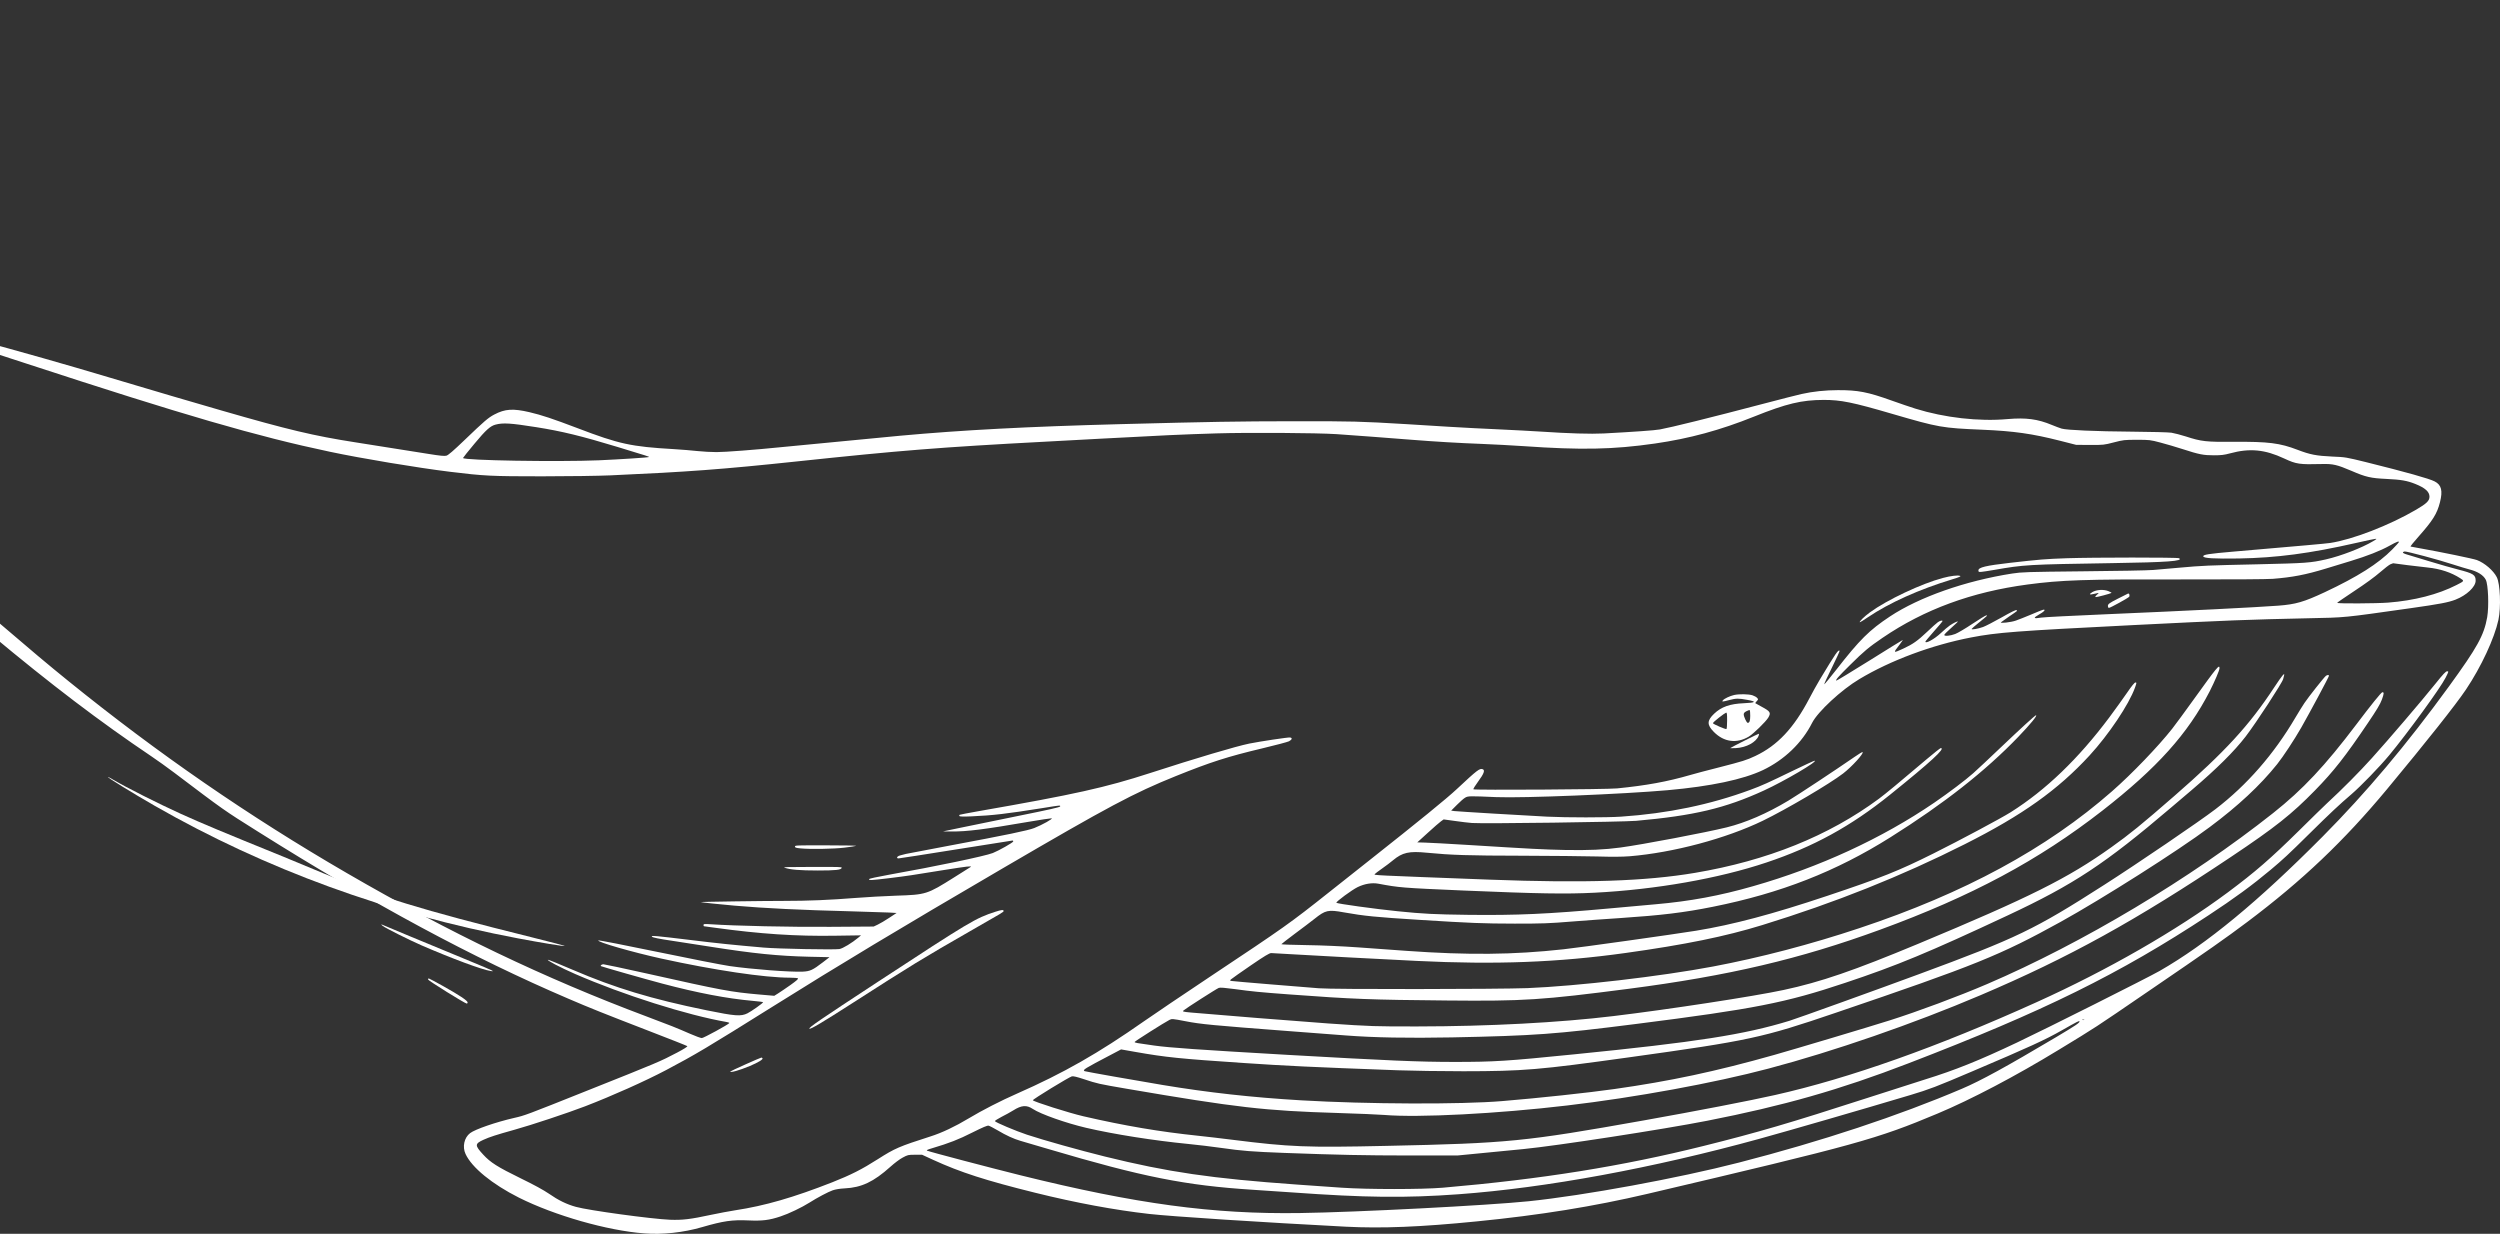 <svg width="695" height="343" viewBox="0 0 695 343" fill="none" xmlns="http://www.w3.org/2000/svg">
<rect x="0" y="0" width="695" height="343" fill="#333333" stroke="none"/>
<path d="M-123.09 0.316C-118.163 1.726 -115.058 3.218 -109.635 6.803C-97.257 14.969 -86.907 26.886 -80.242 40.606C-77.737 45.767 -76.619 48.648 -72.955 59.466C-70.802 65.808 -69.478 69.414 -68.36 72.005C-67.408 74.223 -63.371 81.083 -62.481 81.974C-61.757 82.72 -60.825 82.906 -52.028 84.233C-40.498 85.974 -38.221 86.409 -28.948 88.668C-23.587 89.974 -12.326 92.834 -8.517 93.891C6.448 97.953 18.061 101.248 30.812 105.062C43.273 108.772 53.623 111.839 61.654 114.14C80.097 119.466 87.218 121.165 98.81 122.969C106.365 124.15 114.003 125.352 119.075 126.181C122.387 126.72 123.567 126.823 124.105 126.678C124.622 126.533 126.05 125.31 129.197 122.285C134.641 117.062 135.717 116.129 137.414 115.238C140.395 113.663 142.631 113.518 147.226 114.596C150.579 115.383 153.684 116.419 160.557 119.031C172.107 123.445 175.419 124.171 187.3 124.855C189.412 124.979 192.372 125.228 193.883 125.393C195.415 125.559 197.795 125.684 199.203 125.684C201.583 125.684 210.008 125.041 216.901 124.336C221.372 123.88 242.734 121.829 250.331 121.124C267.615 119.549 285.644 118.595 311.498 117.912C336.979 117.248 343.893 117.124 359.728 117.103C376.039 117.083 378.171 117.145 390.984 117.912C393.655 118.077 398.912 118.409 402.68 118.637C406.426 118.865 412.719 119.197 416.652 119.362C420.585 119.549 425.842 119.818 428.347 119.984C436.089 120.502 442.216 120.689 445.838 120.502C454.346 120.046 459.955 119.652 461.466 119.383C464.633 118.803 475.376 116.15 490.342 112.212C495.062 110.969 499.781 109.767 500.816 109.539C503.962 108.834 507.461 108.461 510.938 108.461C516.486 108.44 519.239 108.979 525.842 111.342C528.222 112.191 531.203 113.207 532.466 113.601C540.58 116.129 550.185 117.228 558.133 116.502C563.225 116.067 566.454 116.481 570.429 118.14C571.402 118.533 572.623 119.01 573.14 119.155C574.548 119.57 582.497 119.922 592.909 120.005C598.021 120.046 602.865 120.171 603.672 120.295C604.459 120.419 606.26 120.896 607.647 121.331C611.973 122.741 613.277 122.886 620.956 122.823C630.685 122.761 633.79 123.155 638.758 125.062C642.215 126.388 643.954 126.72 648.383 126.927C652.047 127.072 652.213 127.114 657.698 128.461C669.021 131.279 675.293 133.041 676.825 133.829C678.729 134.803 679.122 136.399 678.315 139.611C677.487 142.865 676.328 144.689 672.312 149.227C671.008 150.678 670.035 151.901 670.139 151.942C670.242 151.963 671.339 152.191 672.602 152.398C678.563 153.455 687.609 155.321 688.582 155.694C690.735 156.502 693.177 158.616 694.109 160.461C695.061 162.347 695.309 168.813 694.564 172.315C693.446 177.476 689.762 185.393 685.539 191.694C682.703 195.922 674.63 206.098 663.618 219.362C651.571 233.849 640.041 244.812 624.786 256.274C618.597 260.916 614.415 263.859 597.318 275.527C581.772 286.159 583.035 285.33 572.312 291.859C560.39 299.134 547.928 305.683 538.676 309.558C521.619 316.709 516.382 318.159 457.947 331.9C443.085 335.382 428.161 337.807 410.545 339.548C394.979 341.102 384.153 341.537 374.114 341.019C351.345 339.838 325.656 338.18 319.467 337.475C309.945 336.398 299.057 334.387 287.797 331.589C273.928 328.149 267.014 325.911 259.438 322.449L256.334 321.019H254.367C252.483 321.019 252.339 321.061 250.952 321.807C250.144 322.221 248.613 323.382 247.536 324.356C242.879 328.543 239.505 330.139 234.847 330.367C233.523 330.429 232.281 330.636 231.494 330.905C230.273 331.32 227.147 332.978 225.036 334.325C222.945 335.651 219.24 337.434 217.004 338.159C213.858 339.216 211.912 339.444 208.104 339.278C203.529 339.071 201.107 339.423 195.166 341.144C189.971 342.657 184.175 343.278 179.103 342.885C168.774 342.097 154.181 337.91 144.245 332.936C136.835 329.206 131.163 324.584 129.424 320.812C128.493 318.823 129.031 316.273 130.687 315.009C132.115 313.931 137.808 311.962 142.941 310.781C145.943 310.097 146.067 310.056 163.289 303.175C182.912 295.361 183.595 295.071 188.273 292.605C190.157 291.61 191.192 290.947 191.068 290.823C190.964 290.719 186.079 288.792 180.221 286.533C167.719 281.704 163.889 280.17 158.011 277.641C131.432 266.263 103.964 251.465 71.693 231.175C62.151 225.186 62.296 225.289 48.406 214.782C46.523 213.372 43.687 211.32 42.093 210.263C27.81 200.647 14.293 190.388 -2.618 176.274C-7.834 171.922 -10.877 169.331 -22.179 159.673C-36.627 147.279 -42.713 142.388 -51.469 136.129C-56.892 132.233 -65.545 126.595 -67.18 125.891C-68.401 125.352 -73.017 124.979 -76.412 125.145C-82.27 125.414 -87.859 126.554 -96.905 129.29C-104.563 131.611 -112.284 134.243 -118.846 136.772C-132.653 142.077 -141.533 144.544 -152.876 146.202C-162.75 147.652 -174.507 147.839 -184.153 146.699C-198.395 145.02 -207.771 142.119 -215.803 136.875C-217.024 136.067 -219.384 134.616 -221.019 133.642C-223.503 132.171 -224 131.797 -224 131.404C-224 131.134 -223.876 130.823 -223.752 130.699C-223.4 130.43 -220.543 129.559 -218.577 129.124C-216.693 128.709 -211.622 126.243 -208.206 124.088C-203.756 121.248 -201.665 119.528 -193.468 111.901C-192.102 110.637 -190.239 108.896 -189.328 108.046C-188.417 107.197 -185.437 104.564 -182.704 102.16C-177.633 97.746 -173.679 93.891 -169.27 89.145C-163.081 82.471 -158.03 79.404 -145.983 75.031C-144.265 74.388 -142.692 73.787 -142.485 73.684C-142.175 73.518 -142.133 73.166 -142.195 70.72C-142.278 67.653 -142.05 65.808 -141.305 62.886C-140.332 59.093 -139.939 58.057 -135.199 47.135C-123.069 19.114 -123.11 19.218 -123.11 13.456C-123.11 10.534 -123.172 9.891 -123.669 8.109C-123.959 6.99 -124.642 5.187 -125.18 4.068C-126.464 1.373 -126.546 1.021 -126.132 0.503C-125.615 -0.098 -124.725 -0.16 -123.09 0.316ZM-123.193 3.28C-123.193 3.342 -122.779 4.503 -122.262 5.891C-120.067 11.715 -119.612 16.606 -120.688 22.181C-121.227 25.021 -122.137 27.653 -123.69 30.865C-124.932 33.435 -125.698 34.865 -131.369 44.959C-136.71 54.471 -138.366 58.803 -138.821 64.585C-138.945 65.995 -138.904 66.409 -138.718 66.409C-138.573 66.409 -137.724 65.953 -136.834 65.373C-134.185 63.673 -130.873 62.181 -130.521 62.534C-130.479 62.575 -132.053 63.756 -134.06 65.145C-137.269 67.383 -138.076 68.067 -137.538 68.067C-137.434 68.067 -134.578 67.466 -131.183 66.72C-127.768 65.974 -124.932 65.414 -124.89 65.477C-124.518 65.829 -125.718 66.347 -130.935 68.046C-134.185 69.103 -136.917 70.057 -136.979 70.181C-137.331 70.72 -136.379 70.699 -130.355 70.015C-126.857 69.622 -123.938 69.332 -123.876 69.394C-123.814 69.456 -123.814 69.642 -123.876 69.787C-123.959 69.995 -124.476 70.14 -125.408 70.243C-126.174 70.326 -128.409 70.782 -130.334 71.28C-136.503 72.855 -137.289 73.186 -136.648 73.953C-136.358 74.326 -136.006 74.14 -141.719 76.668C-156.147 83.052 -161.901 86.782 -171.63 95.943C-174.01 98.202 -195.745 118.989 -199.057 122.181C-204.604 127.528 -206.26 128.875 -209.303 130.43C-211.518 131.549 -213.36 132.212 -215.389 132.585C-216.155 132.73 -216.776 132.937 -216.796 133.041C-216.838 133.331 -213.485 135.072 -210.98 136.046C-205.702 138.119 -197.111 140.357 -190.011 141.518C-182.911 142.678 -177.591 143.093 -169.643 143.093C-163.309 143.093 -159.272 142.886 -153.518 142.243C-141.14 140.875 -133.708 139.093 -120.109 134.181C-117.314 133.186 -112.181 131.321 -108.703 130.077C-94.814 125.082 -86.803 122.844 -79.724 122.015C-76.246 121.621 -69.581 121.746 -66.828 122.264C-65.814 122.45 -64.882 122.554 -64.758 122.513C-64.51 122.43 -66.414 120.834 -80.407 109.311C-85.044 105.497 -88.832 102.305 -88.832 102.223C-88.832 102.057 -88.19 102.492 -81.566 107.176C-79.455 108.668 -75.108 111.611 -71.9 113.746C-68.691 115.86 -65.214 118.222 -64.158 119.01C-61.508 121 -57.803 124.212 -56.665 125.518L-55.692 126.616L-56.478 126.699C-56.913 126.72 -58.176 126.658 -59.294 126.513C-60.411 126.367 -61.384 126.305 -61.446 126.367C-61.508 126.45 -61.301 126.637 -60.97 126.823C-49.461 133.145 -43.086 137.476 -32.467 146.202C-17.729 158.347 -10.256 164.585 -1.376 172.212C8.974 181.082 13.486 184.854 19.013 189.331C43.956 209.517 69.106 226.864 96.429 242.719C125.14 259.382 151.47 271.983 179.683 282.553C186.328 285.04 187.963 285.704 191.916 287.424C193.365 288.066 194.814 288.584 195.104 288.584C195.601 288.584 202.473 284.833 202.742 284.419C202.784 284.336 202.494 284.191 202.059 284.128C191.047 282.222 173.245 276.584 159.873 270.761C155.878 269.02 151.759 266.864 152.36 266.823C152.587 266.823 155.299 267.921 159.253 269.621C170.989 274.657 181.091 277.724 196.408 280.854C204.44 282.491 205.971 282.595 207.793 281.704C208.911 281.144 212.14 278.864 212.14 278.615C212.14 278.553 210.857 278.367 209.283 278.242C202.121 277.6 193.945 276.046 184.092 273.434C179.621 272.253 167.181 268.709 167.056 268.584C166.849 268.398 167.284 268.066 167.76 268.066C168.029 268.066 173.452 269.227 179.807 270.636C200.921 275.362 203.136 275.776 211.167 276.481L215.245 276.833L216.342 276.149C216.922 275.776 218.474 274.74 219.757 273.828C221.434 272.626 222.034 272.108 221.827 271.983C221.682 271.88 220.689 271.797 219.633 271.797C212.533 271.797 198.54 269.704 183.885 266.491C175.792 264.709 165.876 261.849 166.332 261.434C166.415 261.331 173.846 262.781 182.85 264.647C191.834 266.512 200.838 268.274 202.825 268.564C209.035 269.455 219.613 270.263 223.131 270.118C225.201 270.014 225.905 269.704 228.72 267.548L230.604 266.097L224.953 265.973C216.321 265.766 209.49 265.082 197.547 263.196C194.235 262.678 189.308 261.911 186.576 261.496C183.326 261.02 181.505 260.647 181.298 260.439C181.029 260.17 181.194 260.149 182.85 260.274C183.864 260.356 188.025 260.833 192.061 261.331C199.058 262.201 203.922 262.698 212.243 263.424C216.259 263.776 231.742 264.066 233.336 263.838C234.288 263.693 236.876 262.118 238.635 260.647L239.36 260.025L232.322 260.129C221.351 260.315 211.208 259.631 198.747 257.911C197.112 257.683 195.746 257.496 195.684 257.496C195.622 257.496 195.58 257.351 195.58 257.165C195.58 256.854 195.808 256.833 197.485 256.937C204.233 257.393 219.861 257.745 230.873 257.662L242.879 257.579L244.017 257.04C244.638 256.75 246.087 255.901 247.205 255.154L249.254 253.807L247.102 253.683C245.922 253.621 241.264 253.476 236.772 253.351C222.407 252.978 212.637 252.502 204.274 251.776C200.59 251.465 194.897 250.864 194.794 250.781C194.711 250.698 211.85 250.45 217.915 250.45C224.705 250.45 230.666 250.201 237.952 249.621C240.892 249.393 245.901 249.103 249.089 248.999C257.451 248.73 257.72 248.647 265.234 243.921C267.739 242.367 269.83 241.041 269.871 240.999C270.202 240.688 268.898 240.833 262.523 241.849C258.548 242.491 254.45 243.134 253.415 243.3C250.496 243.756 243.21 244.647 242.299 244.647C241.782 244.647 241.533 244.564 241.575 244.398C241.637 244.253 243.893 243.756 247.143 243.175C260.08 240.875 273.845 237.994 275.998 237.144C277.633 236.502 281.691 234.201 281.691 233.911C281.691 233.787 281.608 233.662 281.504 233.662C281.401 233.662 274.321 234.781 265.773 236.149C257.224 237.517 250.041 238.636 249.813 238.636C249.068 238.636 249.358 238.035 250.227 237.807C250.683 237.704 251.407 237.517 251.821 237.393C252.256 237.289 257.596 236.274 263.682 235.134C280.097 232.066 285.727 230.885 287.507 230.201C289.722 229.331 292.868 227.569 292.351 227.486C292.123 227.465 289.184 227.901 285.83 228.481C273.68 230.574 268.774 231.196 264.51 231.155L262.129 231.134L266.89 230.139C269.498 229.6 276.847 228.087 283.181 226.802C291.502 225.123 294.731 224.398 294.731 224.191C294.731 223.839 294.98 223.818 289.805 224.647C279.662 226.263 276.04 226.678 270.078 226.947C267.863 227.051 266.807 227.009 266.704 226.864C266.642 226.74 266.663 226.595 266.766 226.512C266.87 226.45 269.333 225.994 272.21 225.476C298.809 220.833 307.275 218.947 319.736 214.906C332.384 210.802 343.624 207.466 347.287 206.719C350.268 206.118 358.093 204.937 358.631 205.02C359.355 205.124 359.19 205.621 358.341 206.077C357.906 206.284 354.574 207.175 350.91 208.046C341.181 210.367 336.606 211.839 326.919 215.735C315.162 220.481 308.31 224.129 278.689 241.434C249.917 258.242 233.253 268.274 214.831 279.818C196.698 291.175 193.158 293.268 185.23 297.455C179.29 300.584 170.203 304.646 162.668 307.548C157.866 309.393 147.785 312.75 143.003 314.076C137.891 315.506 136.152 316.066 134.372 316.874C131.971 317.973 131.971 318.429 134.31 320.957C136.338 323.175 138.305 324.418 144.784 327.589C148.489 329.392 151.097 330.822 152.587 331.838C155.195 333.662 157.534 334.802 160.101 335.506C163.517 336.48 181.173 338.885 186.265 339.092C189.743 339.216 191.896 338.968 197.754 337.703C199.803 337.268 202.784 336.708 204.378 336.46C212.616 335.216 220.627 332.895 231.391 328.667C236.565 326.615 239.567 325.102 244.017 322.263C248.799 319.216 249.917 318.74 258.631 315.942C261.798 314.947 265.566 313.165 269.374 310.864C272.955 308.709 278.275 305.973 282.725 304.025C295.621 298.346 305.433 292.75 318.018 283.921C320.751 282.014 329.03 276.419 336.441 271.486C357.223 257.662 358.507 256.75 369.477 248.046C372.624 245.538 377.799 241.455 380.966 238.947C394.317 228.398 402.245 221.953 405.019 219.341C410.711 214.015 411.373 213.517 412.201 213.849C412.884 214.098 412.533 215.092 410.98 217.186C410.131 218.326 409.51 219.341 409.614 219.424C409.862 219.693 446.708 219.465 449.564 219.175C457.678 218.367 463.474 217.31 469.912 215.445C471.071 215.092 474.631 214.16 477.819 213.352C484.588 211.611 485.478 211.341 487.982 210.16C494.151 207.238 498.684 202.409 502.99 194.181C503.818 192.585 505.122 190.243 505.867 188.999C510.441 181.414 511.042 180.543 511.414 180.916C511.476 180.979 510.524 183.072 509.282 185.58C508.04 188.087 507.067 190.181 507.13 190.243C507.192 190.284 508.682 188.502 510.441 186.243C517.024 177.787 519.653 175.196 525.428 171.362C533.584 165.973 546.376 161.476 559.375 159.445C562.108 159.031 563.267 158.989 579.143 158.823C588.417 158.74 597.173 158.575 598.601 158.45C600.029 158.326 603.238 158.036 605.742 157.828C612.47 157.227 613.484 157.186 627.684 156.875C641.159 156.564 642.298 156.481 646.624 155.507C650.785 154.554 656.518 152.357 659.768 150.43C661.3 149.518 661.321 149.518 655.049 150.927C642.111 153.87 632.9 155.072 622.405 155.259C615.471 155.362 612.615 155.196 612.511 154.678C612.428 154.181 613.939 153.953 620.853 153.352C640.455 151.673 646.458 151.134 647.762 150.948C653.993 150.015 664.219 146.057 671.67 141.704C674.61 139.984 675.396 139.217 675.396 138.077C675.396 136.709 674.196 135.632 671.443 134.533C669.186 133.621 667.427 133.331 663.494 133.145C659.044 132.937 657.698 132.626 653.682 130.886C649.708 129.186 648.528 128.917 645.485 129C639.234 129.165 638.386 129.041 635.011 127.466C629.65 124.958 625.428 124.544 619.942 126.036C618.328 126.471 617.479 126.575 615.471 126.575C612.573 126.575 611.373 126.347 606.777 124.855C604.976 124.274 602.182 123.445 600.588 123.031C597.752 122.285 597.566 122.264 594.047 122.264C590.528 122.264 590.3 122.305 587.63 122.989C584.919 123.694 584.732 123.715 581.006 123.694L577.177 123.673L572.623 122.513C564.964 120.564 559.851 119.839 551.158 119.466C539.876 118.989 539.048 118.844 526.173 115.093C514.995 111.818 511.787 111.176 506.985 111.176C500.837 111.197 496.656 112.191 487.61 115.818C478.233 119.59 469.684 121.912 460.079 123.3C448.426 124.979 439.545 125.145 423.524 124.026C420.378 123.818 415.141 123.528 411.891 123.404C405.702 123.176 398.788 122.761 392.537 122.264C387.155 121.829 375.501 120.958 371.527 120.689C366.041 120.336 347.039 120.212 338.2 120.481C329.175 120.751 322.345 121.062 306.013 121.953C299.741 122.285 292.848 122.658 290.695 122.782C261.384 124.336 250.269 125.228 221.558 128.274C200.879 130.471 191.13 131.196 169.706 132.15C166.456 132.295 157.928 132.419 150.662 132.419C136.545 132.419 134.558 132.316 125.098 131.155C116.011 130.036 100.569 127.466 91.668 125.58C71.507 121.331 51.056 115.383 7.421 101.103C-13.258 94.326 -16.259 93.373 -20.42 92.233C-25.843 90.741 -32.674 89.311 -41.326 87.881C-45.922 87.093 -46.957 86.948 -63.785 84.647C-80.987 82.285 -86.803 81.373 -90.778 80.502C-94.296 79.715 -95.083 79.445 -94.773 79.135C-94.669 79.01 -92.227 79.3 -74.549 81.435C-70.409 81.932 -66.973 82.326 -66.952 82.285C-66.89 82.243 -72.935 64.482 -74.756 59.383C-79.476 46.078 -83.057 38.969 -89.246 30.658C-92.082 26.824 -94.628 23.902 -98.333 20.192C-105.081 13.435 -111.208 9 -119.322 4.938C-122.572 3.321 -123.193 3.052 -123.193 3.28ZM137.787 118.036C136.317 118.409 135.096 119.507 131.888 123.362C130.149 125.435 128.721 127.238 128.721 127.321C128.721 128.005 155.092 128.44 166.497 127.963C172.107 127.715 180.283 127.196 180.408 127.051C180.511 126.948 180.056 126.803 171.672 124.253C161.612 121.207 156.313 119.901 149.006 118.741C141.948 117.621 139.857 117.497 137.787 118.036ZM664.322 151.694C661.714 153.145 658.071 154.575 653.558 155.942C651.613 156.523 648.508 157.476 646.624 158.056C640.911 159.797 637.309 160.481 631.824 160.917C629.961 161.041 620.749 161.103 606.156 161.082C579.454 161.02 573.016 161.248 563.66 162.492C548.135 164.564 534.95 169.414 523.358 177.31C519.487 179.942 518.183 181.041 514.374 184.813C511.042 188.108 510.255 188.999 510.483 189.227C510.545 189.289 514.685 186.761 519.715 183.631C524.745 180.481 528.905 177.911 528.968 177.911C529.03 177.911 528.554 178.574 527.933 179.403C526.235 181.58 526.297 181.621 529.112 180.315C531.762 179.093 533.087 178.16 535.778 175.611C537.02 174.409 538.344 173.248 538.717 172.979C539.359 172.523 540.021 172.378 540.021 172.668C540.021 172.771 538.945 174.036 537.641 175.507C536.337 176.999 535.26 178.264 535.26 178.367C535.26 179.051 537.744 177.683 539.524 176.025C540.414 175.176 541.574 174.201 542.091 173.849C543.085 173.186 544.161 172.668 544.285 172.792C544.327 172.834 543.478 173.642 542.402 174.595C541.305 175.549 540.456 176.419 540.497 176.543C540.621 176.916 542.153 176.771 543.54 176.253C544.244 175.984 546.397 174.72 548.342 173.414C550.267 172.129 552.006 171.072 552.192 171.072C552.606 171.072 552.565 171.113 550.06 173.144C549.025 173.973 548.156 174.74 548.115 174.844C548.011 175.134 549.853 174.823 551.302 174.305C551.986 174.056 554.304 172.854 556.477 171.631C559.023 170.181 560.452 169.476 560.597 169.621C560.845 169.87 561.031 169.683 558.547 171.383C557.409 172.17 556.374 172.896 556.27 172.999C555.898 173.352 559.085 172.999 560.41 172.523C561.093 172.295 562.956 171.549 564.55 170.885C568.09 169.393 568.38 169.29 568.38 169.663C568.38 169.828 567.779 170.305 567.034 170.72C565.088 171.839 565.192 172.067 567.448 171.694C568.131 171.569 576.287 171.155 585.56 170.761C608.413 169.787 627.228 168.834 633.335 168.378C638.241 168.005 640.476 167.341 646.251 164.647C655.421 160.336 661.134 156.73 665.047 152.751C666.019 151.756 666.827 150.865 666.868 150.761C667.013 150.326 666.309 150.595 664.322 151.694ZM668.007 153.58C667.965 153.704 668.421 153.953 669.021 154.119C669.621 154.305 672.457 155.155 675.314 156.025C678.17 156.896 681.793 157.932 683.366 158.326C687.63 159.424 688.23 159.818 688.23 161.435C688.23 163.134 685.725 165.497 682.641 166.699C680.654 167.466 678.315 167.922 670.118 169.082C650.929 171.797 652.358 171.652 641.553 171.88C625.055 172.233 619.321 172.461 593.219 173.766C560.286 175.424 555.215 175.818 547.99 177.207C537.04 179.321 525.573 183.59 516.9 188.792C511.911 191.756 505.349 197.849 503.776 200.937C500.961 206.533 496.035 211.258 490.073 214.098C484.526 216.709 475.646 218.595 463.64 219.673C451.22 220.771 423.358 221.911 415.989 221.6C408.517 221.269 408.144 221.289 407.358 221.725C406.964 221.932 405.909 222.844 405.039 223.735L403.425 225.351L404.294 225.476C405.267 225.6 423.545 226.699 430.086 227.03C435.53 227.3 446.583 227.3 450.64 227.03C463.598 226.16 475.459 223.693 486.616 219.569C489.825 218.388 491.501 217.621 498.332 214.305C501.541 212.75 504.273 211.486 504.439 211.486C505.639 211.528 496.035 217.165 490.384 219.756C479.599 224.709 470.885 226.761 454.842 228.191C451.096 228.502 412.263 229.041 409.2 228.792C408.351 228.73 406.219 228.481 404.501 228.232L401.334 227.797L400.61 228.315C400.216 228.585 398.56 230.035 396.946 231.507L394.006 234.18L396.159 234.243C397.36 234.263 402.804 234.574 408.268 234.906C426.277 236.025 428.699 236.149 435.074 236.294C441.574 236.419 446.087 236.212 450.496 235.61C456.643 234.781 474.197 231.445 479.992 230.015C485.354 228.688 491.149 226.18 497.173 222.574C499.885 220.937 510.214 214.118 515.554 210.429C516.713 209.6 517.748 208.999 517.811 209.082C518.183 209.455 514.809 213.165 512.387 215.03C508.641 217.911 496.552 225.02 490.052 228.17C479.827 233.123 465.151 237.041 453.083 238.035C450.972 238.201 448.281 238.222 443.975 238.098C440.622 238.015 431.204 237.911 423.069 237.89C408.289 237.87 403.28 237.704 396.718 237.061C391.709 236.564 389.887 236.978 387.258 239.155C386.637 239.693 385.25 240.73 384.215 241.455C383.16 242.201 382.249 242.885 382.187 242.989C381.959 243.341 380.779 243.279 414.168 244.543C440.705 245.538 457.451 244.978 471.195 242.657C491.315 239.258 508.351 232.398 522.364 222.035C524.165 220.688 527.726 217.766 535.654 211.03C537.641 209.331 539.4 207.963 539.545 207.963C540.953 207.963 536.73 211.839 525.428 220.937C514.54 229.704 504.149 235.403 491.067 239.776C477.778 244.232 460.286 247.3 443.354 248.17C435.343 248.585 427.498 248.439 406.923 247.569C389.618 246.823 389.038 246.761 383.139 245.662C381.4 245.351 379.351 245.683 377.426 246.616C375.853 247.382 371.423 250.636 371.506 250.968C371.589 251.217 382.58 252.73 388.604 253.331C395.766 254.056 398.705 254.201 408.061 254.325C421.64 254.491 430.417 254.097 447.701 252.522C452.648 252.066 458.341 251.548 460.328 251.382C469.788 250.553 478.109 249.02 487.341 246.367C505.805 241.103 523.172 233.082 537.744 223.134C541.843 220.315 546.376 216.896 548.57 214.947C549.688 213.953 553.186 210.678 556.332 207.673C561.756 202.512 565.771 198.844 565.999 198.844C566.496 198.844 564.488 201.289 561.073 204.854C551.923 214.367 540.414 223.424 525.531 232.771C510.4 242.284 495.082 248.294 476.163 252.087C468.111 253.704 461.901 254.45 450.496 255.217C446.956 255.445 440.87 255.88 436.937 256.191C430.645 256.709 428.761 256.771 421.102 256.771C412.243 256.75 408.951 256.626 394.503 255.714C382.518 254.968 379.185 254.636 373.617 253.641C369.208 252.833 368.484 252.999 365.4 255.465C364.489 256.191 362.046 258.035 359.976 259.569C357.927 261.103 356.23 262.429 356.209 262.491C356.209 262.574 359.355 262.678 363.185 262.74C367.511 262.802 373.058 263.051 377.737 263.382C381.897 263.673 387.859 264.108 390.984 264.336C408.144 265.559 420.709 265.434 434.66 263.901C438.987 263.445 465.648 259.693 471.506 258.74C481.773 257.061 492.764 254.139 507.937 249.061C523.13 243.984 527.87 242.077 537.537 237.248C544.968 233.538 556.25 227.507 558.961 225.807C568.773 219.611 577.756 210.968 586.367 199.466C588.023 197.227 590.259 194.139 591.335 192.564C592.639 190.657 593.405 189.725 593.654 189.725C594.006 189.725 594.006 189.828 593.509 191.196C591.832 195.859 586.202 204.253 580.882 210.035C572.085 219.59 562.273 226.595 546.231 234.678C528.574 243.59 510.131 250.947 489.928 257.165C479.558 260.356 468.463 262.616 451.841 264.937C433.149 267.548 415.824 268.211 393.882 267.134C384.526 266.678 364.592 265.621 358.9 265.268C356.23 265.103 353.746 264.957 353.394 264.957C352.897 264.957 351.572 265.745 347.701 268.398C344.928 270.305 342.464 272.025 342.257 272.232C341.864 272.584 341.864 272.605 342.361 272.709C342.63 272.771 347.557 273.185 353.311 273.662C359.066 274.118 365.068 274.615 366.662 274.74C370.14 275.071 416.631 275.009 424.621 274.698C438.469 274.139 461.632 271.445 476.246 268.688C489.307 266.222 503.404 262.533 516.941 258.015C546.107 248.315 568.959 235.921 587.113 220.004C592.66 215.155 600.05 207.445 603.879 202.574C604.811 201.372 607.398 197.87 609.592 194.802C616.423 185.31 617.024 184.585 617.024 185.766C617.024 186.326 615.699 189.414 614.291 192.191C608.226 203.984 599.657 213.517 584.442 225.372C566.682 239.196 548.177 249.123 522.634 258.47C500.381 266.616 480.531 271.279 452.772 274.885C428.657 278.014 423.71 278.346 402.266 278.139C381.048 277.952 375.894 277.745 358.589 276.46C349.937 275.818 348.115 275.631 343.272 274.968C340.498 274.595 339.194 274.491 338.821 274.636C338.2 274.864 329.569 280.398 329.03 280.895C328.679 281.227 328.803 281.268 331.204 281.496C335.075 281.869 363.971 284.17 369.25 284.522C380.966 285.33 382.456 285.372 394.089 285.351C413.795 285.33 433.48 284.294 448.529 282.47C463.867 280.626 487.631 276.978 495.828 275.217C506.177 272.999 515.368 269.828 533.19 262.408C564.364 249.414 574.879 244.149 586.906 235.569C592.039 231.921 595.393 229.186 604.5 221.248C618.597 208.958 625.283 201.683 632.258 191.051C634.411 187.797 635.239 186.782 634.97 187.797C634.908 188.004 634.804 188.44 634.722 188.771C634.494 189.787 627.228 200.916 624.31 204.73C621.101 208.896 616.258 213.704 609.344 219.59C607.688 220.999 605.101 223.217 603.59 224.481C585.126 240.211 576.535 245.869 558.133 254.491C536.192 264.771 527.291 268.46 512.905 273.248C496.366 278.781 487.713 280.481 454.946 284.647C432.28 287.527 426.753 287.921 403.611 288.398C391.46 288.626 381.98 288.46 374.218 287.859C372.106 287.693 364.758 287.134 357.865 286.615C337.165 285.04 333.771 284.729 329.569 283.9C325.925 283.196 325.781 283.196 325.118 283.527C323.793 284.191 315.431 289.496 315.431 289.662C315.431 289.89 315.783 289.952 320.833 290.657C325.305 291.279 333.15 291.817 357.865 293.248C385.871 294.843 394.483 295.216 404.356 295.216C415.348 295.216 418.908 294.988 437.455 293.123C471.795 289.683 484.815 287.652 497.484 283.776C499.409 283.196 522.53 274.864 533.294 270.885C560.762 260.75 565.544 258.45 584.939 246.015C594.275 240.046 611.414 228.377 615.864 224.978C624.641 218.263 632.155 209.662 638.137 199.466C638.986 198.036 640.104 196.212 640.642 195.424C641.718 193.808 646.065 188.315 646.583 187.901C646.997 187.59 647.452 187.569 647.452 187.88C647.452 188.15 642.215 197.932 639.752 202.263C637.806 205.662 634.722 210.346 633.066 212.419C628.346 218.326 622.178 224.066 614.271 229.952C605.515 236.502 584.484 249.849 572.83 256.294C556.022 265.579 549.17 268.356 510.317 281.558C489.825 288.543 486.326 289.289 452.772 293.952C427.788 297.434 423.565 297.786 406.819 297.807C400.672 297.807 392.475 297.683 388.604 297.538C363.951 296.626 357.679 296.315 345.652 295.507C327.995 294.325 324.104 293.931 315.659 292.439L311.663 291.735L309.035 293.123C301.293 297.185 300.92 297.413 301.521 297.786C301.686 297.89 315.845 300.398 323.193 301.621C335.882 303.734 347.991 305.082 361.694 305.89C380.179 306.968 406.116 307.071 417.687 306.097C427.705 305.268 441.657 303.776 448.736 302.76C464.261 300.564 476.95 297.869 493.24 293.268C498.746 291.714 519.715 285.455 525.324 283.672C533.232 281.165 544.472 276.978 552.441 273.559C578.957 262.18 608.951 244.232 631.927 226.035C640.166 219.507 646.355 212.916 655.111 201.331C659.106 196.025 662.004 192.44 662.294 192.44C662.79 192.398 662.77 192.833 662.169 194.471C661.693 195.756 660.782 197.289 658.298 200.958C652.006 210.284 648.756 214.429 643.581 219.714C637.081 226.367 632.486 230.015 620.273 238.18C593.799 255.901 575.128 266.222 550.578 276.667C531.99 284.584 509.779 292.273 491.667 297.061C476.598 301.061 454.594 305.102 435.695 307.32C416.321 309.62 394.276 310.76 384.774 309.952C383.243 309.828 377.467 309.579 371.941 309.413C351.572 308.792 343.893 307.921 313.257 302.678C305.329 301.31 305.164 301.289 301.231 299.983C299.409 299.382 298.374 299.134 298.002 299.216C297.153 299.444 287.052 305.62 287.135 305.869C287.259 306.242 297.298 309.434 301.19 310.325C312.657 312.978 322.469 314.636 333.025 315.734C335.24 315.962 339.629 316.481 342.754 316.874C358.631 318.864 363.123 319.051 385.457 318.553C419.322 317.828 423.834 317.372 456.912 311.486C471.795 308.833 486.368 306.014 493.447 304.418C514.229 299.734 538.572 291.092 566.206 278.595C585.933 269.683 605.038 258.698 619.301 248.108C627.001 242.367 631.223 238.699 639.069 230.968C642.484 227.59 645.982 224.17 646.831 223.383C651.281 219.279 655.856 214.657 659.375 210.761C664.032 205.6 673.037 195.072 677.052 190.077C679.184 187.403 679.93 186.616 680.302 186.616C680.778 186.616 680.758 186.657 679.867 188.419C678.46 191.238 669.29 203.818 664.219 209.932C661.486 213.227 656.249 218.616 653.662 220.833C650.495 223.528 647.618 226.222 642.174 231.611C636.026 237.683 634.742 238.864 631.265 241.787C626.173 246.056 621.06 249.807 613.919 254.491C589.203 270.761 568.131 281.165 530.479 295.631C511.559 302.926 495.765 307.424 474.611 311.569C462.232 313.993 432.652 318.553 423.483 319.444C421.144 319.672 416.072 320.17 412.201 320.543L405.163 321.227H391.605C379.165 321.206 372.52 321.082 356.83 320.501C348.095 320.17 345.218 319.942 339.753 319.154C336.958 318.76 332.715 318.242 330.293 318.014C320.937 317.102 309.718 315.341 301.976 313.538C296.387 312.232 289.329 309.745 287.135 308.294C285.396 307.133 283.988 307.237 281.691 308.688C280.945 309.144 279.476 309.973 278.42 310.491C277.385 311.03 276.536 311.569 276.578 311.672C276.681 312.004 282.436 314.429 285.499 315.444C290.281 317.019 300.051 319.755 307.151 321.517C324.787 325.869 336.71 327.61 360.556 329.31C364.592 329.579 370.181 329.973 372.976 330.18C380.2 330.677 395.269 330.677 401.127 330.18C428.533 327.817 450.93 324.232 473.679 318.553C488.624 314.823 497.421 312.253 519.011 305.268C525.842 303.051 533.149 300.729 535.24 300.066C543.457 297.517 550.102 294.864 560.721 289.828C568.752 286.035 597.131 271.776 600.36 269.932C613.546 262.367 627.705 250.678 645.692 232.564C657.864 220.294 668.938 207.134 680.778 190.865C688.727 179.922 690.548 176.626 691.439 171.59C691.956 168.523 691.728 162.492 691.045 161.165C690.383 159.88 688.748 158.865 686.512 158.305C685.808 158.139 683.676 157.476 681.793 156.875C677.963 155.611 669.104 153.248 668.483 153.31C668.255 153.331 668.048 153.455 668.007 153.58ZM664.57 156.854C664.198 156.999 662.894 158.015 661.652 159.093C660.265 160.315 657.533 162.305 654.573 164.253C651.923 166.015 649.729 167.507 649.729 167.59C649.729 167.839 660.596 167.777 663.887 167.528C671.132 166.968 677.777 165.269 682.952 162.616C685.125 161.518 685.125 161.497 683.945 160.751C681.42 159.134 678.439 158.139 674.879 157.766C672.933 157.58 665.461 156.647 665.295 156.585C665.274 156.564 664.943 156.689 664.57 156.854ZM578.874 283.548C579.019 283.59 579.268 283.59 579.392 283.548C579.537 283.486 579.433 283.444 579.143 283.444C578.854 283.444 578.75 283.486 578.874 283.548ZM573.161 286.45C568.628 289.04 564.115 291.113 548.363 297.807C538.117 302.18 536.337 302.843 531.1 304.418C517.583 308.46 497.773 314.201 489.204 316.563C459.5 324.75 429.858 330.221 405.474 332.004C390.632 333.082 379.579 332.957 359.107 331.486C355.981 331.258 351.138 330.926 348.343 330.76C329.569 329.558 317.646 327.196 291.419 319.424C287.942 318.387 284.444 317.372 283.657 317.144C281.815 316.605 279.745 315.672 277.282 314.201C276.205 313.579 275.108 312.999 274.839 312.937C274.466 312.854 273.307 313.351 270.306 314.843C266.497 316.771 263.91 317.786 259.231 319.175C257.741 319.61 257.451 319.776 257.782 319.9C258.528 320.232 275.17 324.605 283.657 326.719C315.928 334.719 337.145 337.579 361.384 337.227C377.281 336.999 413.568 335.113 424.932 333.952C440.415 332.356 466.579 327.548 483.511 323.175C506.446 317.268 527.87 310.159 545.403 302.678C550.661 300.439 557.554 296.667 571.588 288.336C577.011 285.102 578.108 284.377 578.108 283.963C578.108 283.672 577.653 283.9 573.161 286.45Z" fill="white"/>
<path d="M605.783 155.185C607.103 155.976 602.586 156.311 587.326 156.548C563.652 156.924 562.683 156.983 554.331 158.445C552.846 158.702 551.279 158.939 550.825 158.978C550.082 159.038 550 158.998 550 158.564C550 157.734 552.042 157.24 558.764 156.469C567.137 155.521 568.56 155.403 574.664 155.185C581.758 154.948 605.37 154.928 605.783 155.185Z" fill="white"/>
<path d="M544.904 160.094C545.235 160.216 544.75 160.44 542.808 161.029C533.543 163.833 525.203 167.593 519.247 171.616C518.078 172.429 517.063 173.039 517.019 172.998C516.82 172.815 518.232 171.413 519.843 170.234C524.564 166.78 534.182 162.228 540.161 160.663C542.301 160.094 544.264 159.85 544.904 160.094Z" fill="white"/>
<path d="M487.187 193.288C487.689 193.452 488.272 193.779 488.472 194.004C488.834 194.412 488.834 194.433 488.372 194.923C488.111 195.21 487.93 195.455 487.99 195.496C488.031 195.537 488.794 195.966 489.678 196.436C492.188 197.785 492.389 198.132 491.566 199.522C490.903 200.626 487.388 204.06 486.163 204.775C482.788 206.778 479.253 206.308 476.461 203.487C474.493 201.505 474.513 200.34 476.522 198.418C478.53 196.497 480.92 195.659 484.797 195.496C488.171 195.353 488.452 195.046 485.701 194.556C483.31 194.106 482.587 194.126 480.74 194.617C478.831 195.128 478.59 195.128 478.952 194.699C479.354 194.208 480.92 193.472 482.105 193.207C483.531 192.9 486.062 192.941 487.187 193.288ZM484.757 198.602C484.757 199.236 485.56 200.953 485.861 200.953C486.363 200.953 486.564 200.401 486.564 199.011C486.564 198.194 486.504 197.499 486.444 197.417C486.363 197.356 485.962 197.478 485.54 197.703C484.957 197.989 484.757 198.235 484.757 198.602ZM477.847 199.522C476.903 200.258 476.16 200.932 476.2 201.055C476.26 201.321 479.735 202.813 479.956 202.67C480.057 202.608 480.137 201.546 480.137 200.319C480.137 198.418 480.097 198.071 479.836 198.132C479.675 198.173 478.771 198.786 477.847 199.522Z" fill="white"/>
<path d="M31.43 216.739C35.225 218.978 43.997 223.394 50.28 226.249C56.522 229.063 61.333 231.076 78.981 238.245C82.174 239.559 87.068 241.593 89.868 242.763C105.462 249.357 116.785 252.848 147.6 260.51C152.95 261.824 157.181 262.954 156.994 262.995C156.559 263.077 150.607 262.112 143.971 260.859C107.66 253.999 73.941 241.695 43.084 224.052C37.071 220.601 29.564 216 30.02 216C30.144 216.021 30.766 216.329 31.43 216.739Z" fill="white"/>
<path d="M488.896 204.554C488.19 206.348 485.474 207.819 482.608 207.971C481.667 208.01 480.94 208.01 481.004 207.971C481.261 207.742 488.703 204 488.896 204C489.045 204 489.024 204.191 488.896 204.554Z" fill="white"/>
<path d="M237.989 235.151C237.744 235.243 236.301 235.462 234.769 235.645C231.771 236.011 225.219 236.121 222.488 235.847C221.222 235.718 221 235.627 221 235.334C221 235.005 221.267 234.987 229.705 235.005C234.502 235.005 238.233 235.078 237.989 235.151Z" fill="white"/>
<path d="M106.811 257.298C107.203 257.467 110.365 258.798 113.838 260.235C117.31 261.672 121.402 263.363 122.932 263.997C124.461 264.631 128.182 266.174 131.199 267.421C137.317 269.957 137.71 270.148 136.367 269.936C133.99 269.577 125.743 266.512 117.145 262.793C113.796 261.334 107.121 257.995 106.397 257.403C105.777 256.896 105.86 256.875 106.811 257.298Z" fill="white"/>
<path d="M233.996 241.257C233.854 241.826 232.392 242 227.338 242C222.283 242 219.705 241.763 218.142 241.241C217.573 241.036 218.446 241.02 225.775 241.004C233.489 240.989 234.057 241.004 233.996 241.257Z" fill="white"/>
<path d="M279 253.246C279 253.551 279.021 253.53 269.408 259.027C256.805 266.247 253.01 268.559 237.045 278.822C228.773 284.135 225.287 286.224 225.019 285.981C224.73 285.697 227.597 283.73 244.243 272.818C269.573 256.228 271.224 255.234 276.71 253.47C278.402 252.922 279 252.861 279 253.246Z" fill="white"/>
<path d="M123.252 274.17C127.631 276.62 130 278.183 130 278.673C130 278.86 129.894 279 129.767 279C129.302 279 119 272.583 119 272.303C119 272.14 119.085 272 119.19 272C119.296 272 121.115 272.98 123.252 274.17Z" fill="white"/>
<path d="M211.976 294.201C212.208 294.504 210.733 295.393 208.457 296.35C205.507 297.575 203 298.28 203 297.894C203 297.777 211.407 294 211.681 294C211.765 294 211.892 294.084 211.976 294.201Z" fill="white"/>
<path d="M586.213 164.366C586.693 164.57 587.053 164.774 586.993 164.83C586.793 165.015 582.932 166.036 582.632 165.999C582.411 165.943 582.452 165.813 582.872 165.424C583.192 165.145 583.432 164.885 583.432 164.848C583.432 164.811 582.952 164.904 582.371 165.052C580.851 165.424 580.591 165.275 581.611 164.644C582.792 163.902 584.873 163.79 586.213 164.366Z" fill="white"/>
<path d="M591.957 165.251C592.024 165.438 592.008 165.719 591.94 165.875C591.756 166.188 586.654 169 586.269 169C586.117 169 586 168.75 586 168.406C586 167.938 586.436 167.625 588.635 166.5C590.095 165.782 591.403 165.094 591.555 165.032C591.706 164.938 591.89 165.063 591.957 165.251Z" fill="white"/>
</svg>
